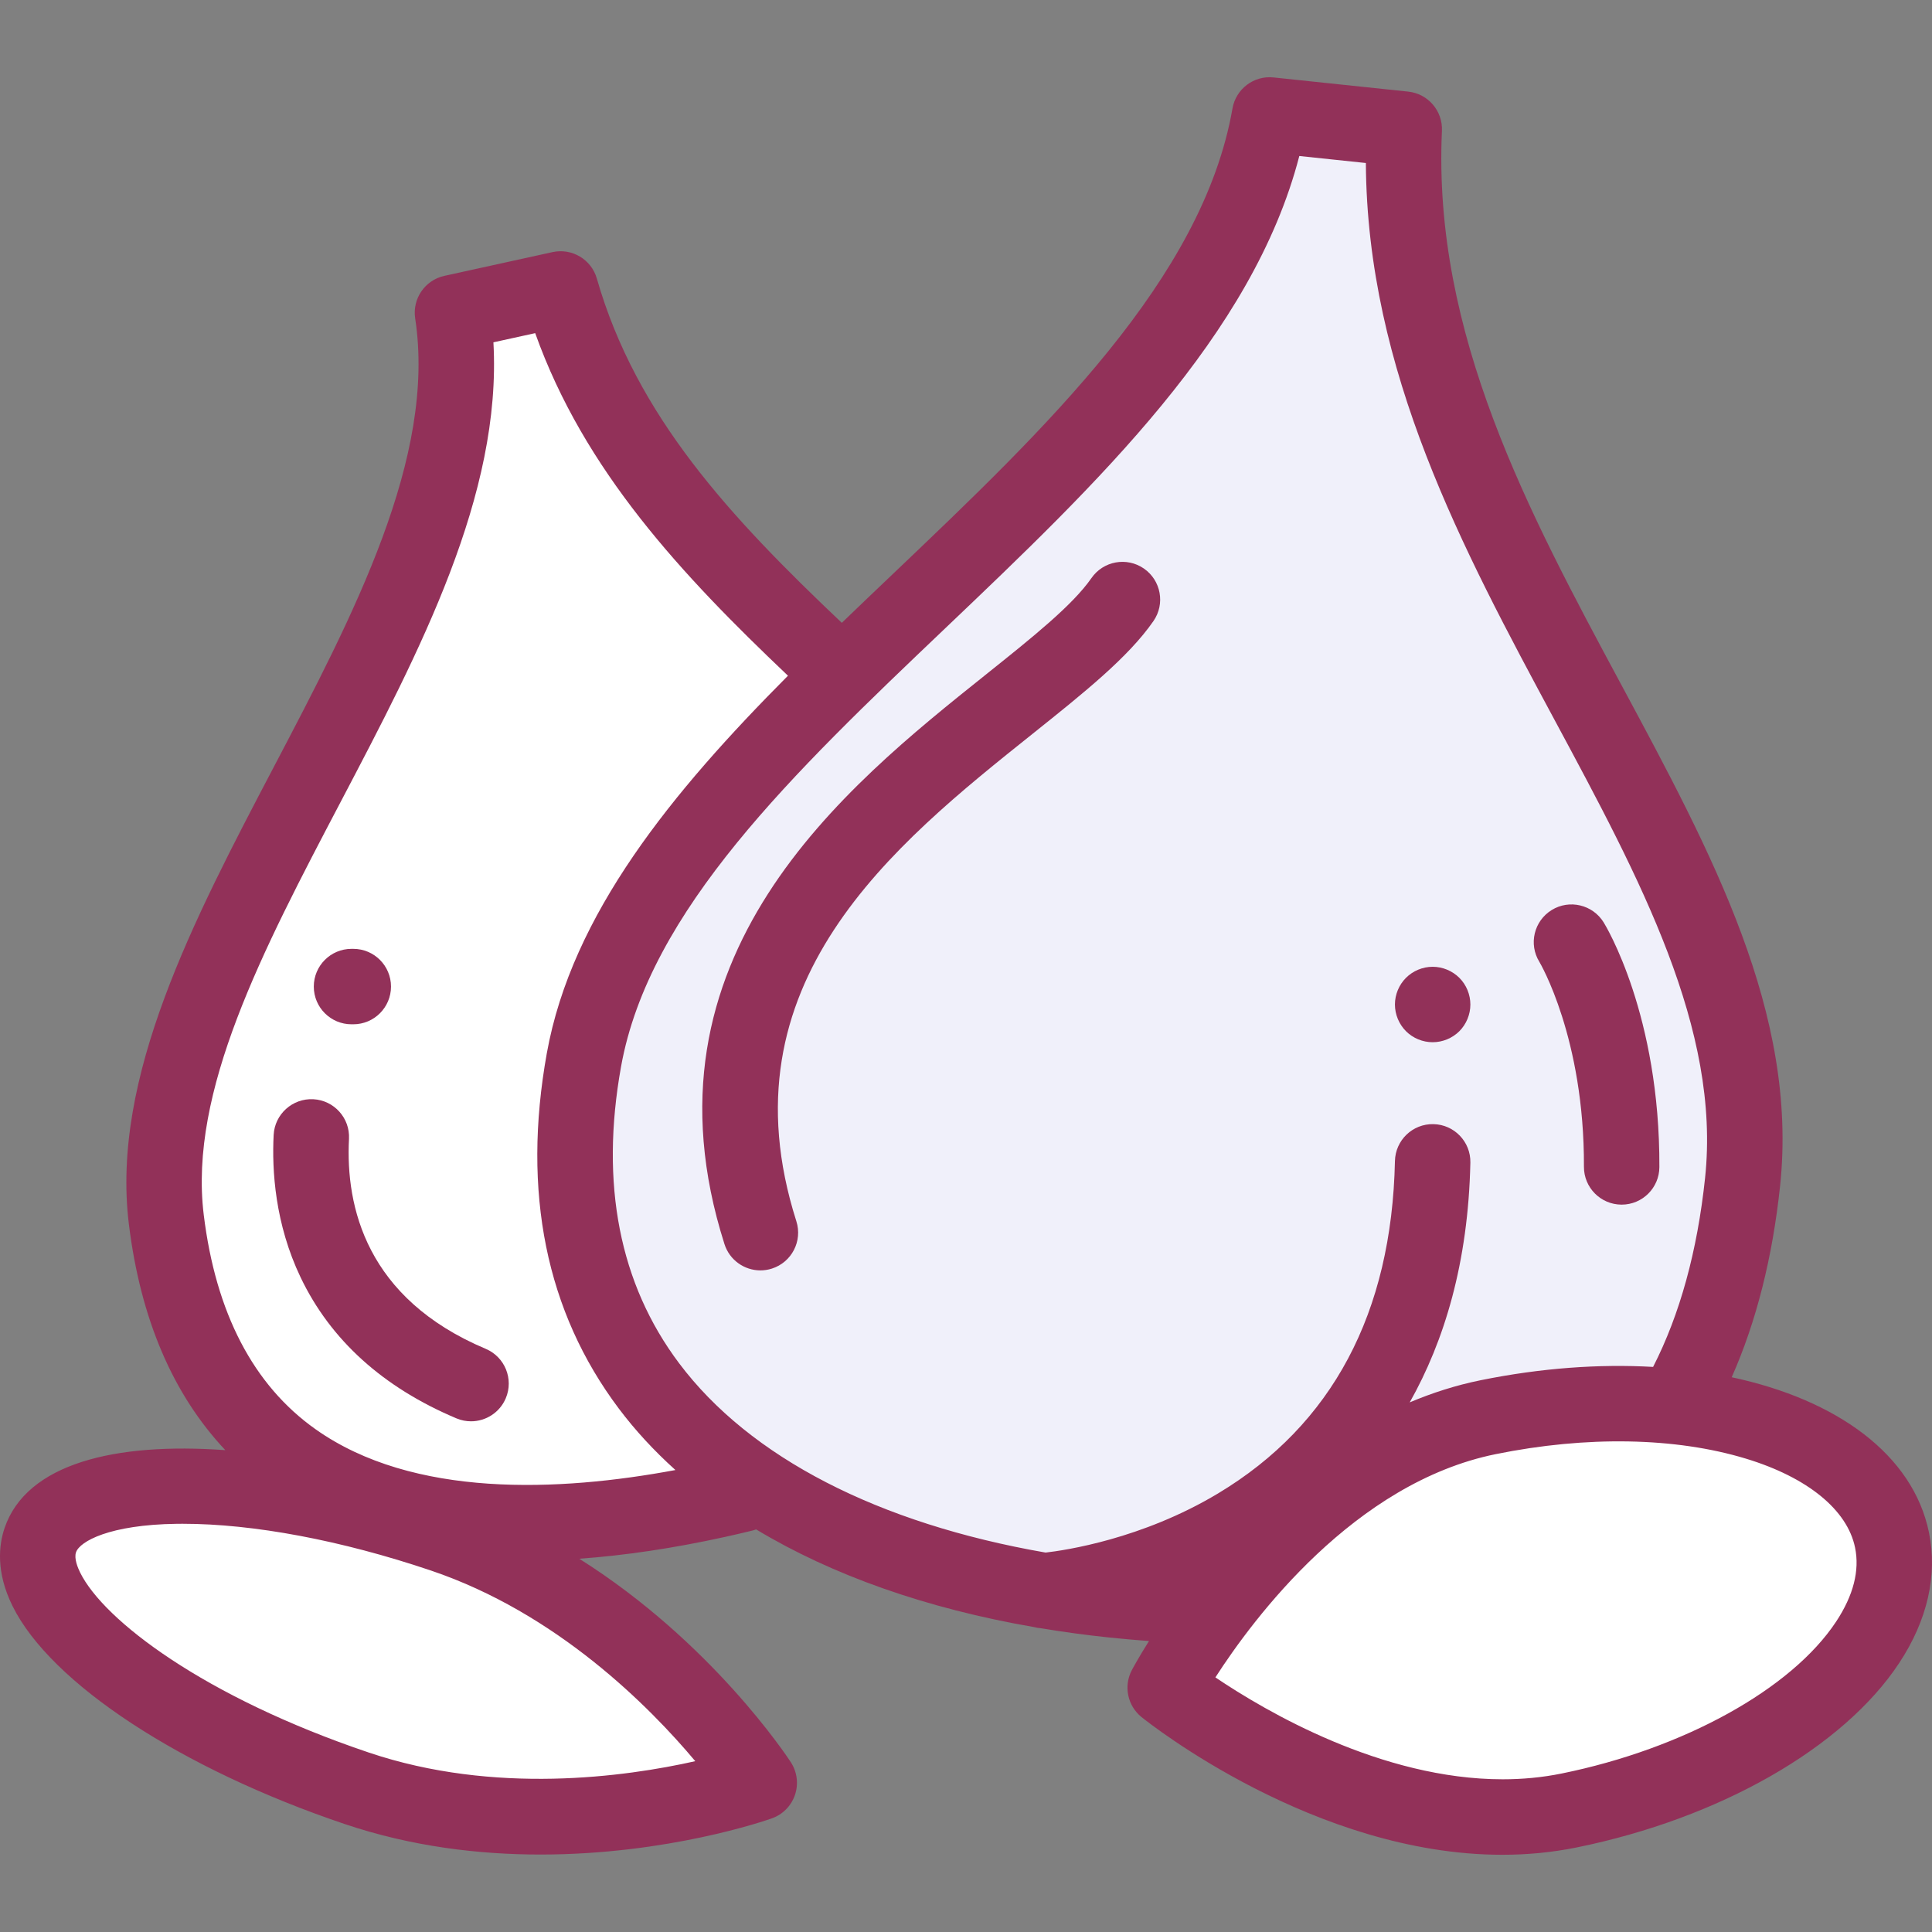 <?xml version="1.0" encoding="iso-8859-1"?>
<!-- Generator: Adobe Illustrator 19.0.0, SVG Export Plug-In . SVG Version: 6.00 Build 0)  -->
<svg version="1.1" id="Capa_1" xmlns="http://www.w3.org/2000/svg" xmlns:xlink="http://www.w3.org/1999/xlink" x="0px" y="0px" fill="#923159"
	 viewBox="0 0 512 512" style="enable-background:new 0 0 512 512;" xml:space="preserve">
<rect x="0" y="0" width="512" height="512" fill="#808080" stroke="none"/>
<path style="fill:#F0F0FA;"  d="M336.467,30.465c-16.665,95.448-172.754,165.64-181.72,250.435
	c-10.481,99.115,55.314,134.173,140.106,143.096c8.984,0.946,17.82,1.555,26.454,1.78c14.116-18.858,39.271-45.435,72.611-52.24
	c18.053-3.685,35.497-4.427,50.896-2.673c8.645-15.281,14.521-34.281,16.992-57.649c9.281-87.768-94.688-169.295-89.665-278.995
	L336.467,30.465z"/>
<g>
	<path style="fill:#FFFFFF;" d="M119.911,82.867c11.896,78.015-90.941,172.453-75.842,240.255
		c17.649,79.254,77.813,89.375,145.917,74.417c3.613-0.794,7.17-1.645,10.675-2.551c-32.705-21.838-51.319-57.308-45.37-113.314
		c3.789-35.669,33.826-68.744,68.524-102.214c-30.747-28.787-62.823-59.494-75.251-102.885L119.911,82.867z"/>
	<path style="fill:#FFFFFF;" d="M394.365,375.574c53.188-10.81,101.11,3.759,107.037,32.539
		c5.927,28.781-32.385,60.876-85.574,71.687c-53.188,10.81-107.037-32.539-107.037-32.539S341.178,386.383,394.365,375.574z"/>
	<path style="fill:#FFFFFF;" d="M94.525,473.909c-52.613-17.754-90.154-47.187-83.848-65.739
		c6.306-18.553,54.069-19.201,106.683-1.446s83.848,65.739,83.848,65.739S147.138,491.663,94.525,473.909z"/>
</g>
<path d="M191.993,329.703c1.354,4.251,5.287,6.965,9.522,6.965c1.005,0,2.027-0.153,3.037-0.475c5.26-1.675,8.166-7.298,6.49-12.558
	c-20.092-63.079,25.767-99.728,62.616-129.176c13.618-10.883,25.377-20.281,32.021-29.875c3.143-4.539,2.011-10.766-2.527-13.909
	c-4.539-3.143-10.766-2.011-13.909,2.527c-4.977,7.186-15.677,15.738-28.066,25.639C223.964,208.58,167.727,253.522,191.993,329.703
	z"/>
<path d="M419.76,309.205c-0.022,5.521,4.436,10.014,9.956,10.036c0.014,0,0.026,0,0.041,0c5.502,0,9.973-4.45,9.995-9.956
	c0.159-40.235-14.159-63.859-14.768-64.846c-2.903-4.696-9.076-6.171-13.773-3.268c-4.695,2.903-6.163,9.041-3.259,13.737
	C408.072,255.106,419.895,275.08,419.76,309.205z"/>
<path d="M93.156,271.447h0.467c5.521,0,9.996-4.475,9.996-9.996c0-5.521-4.475-9.996-9.996-9.996h-0.467
	c-5.521,0-9.996,4.475-9.996,9.996C83.159,266.972,87.635,271.447,93.156,271.447z"/>
<path d="M379.668,276.199c2.639,0,5.208-1.06,7.077-2.919c1.859-1.869,2.919-4.438,2.919-7.077c0-2.629-1.06-5.208-2.919-7.067
	c-1.869-1.859-4.448-2.929-7.077-2.929s-5.208,1.07-7.067,2.929c-1.859,1.859-2.929,4.438-2.929,7.067
	c0,2.639,1.07,5.208,2.929,7.077C374.46,275.14,377.039,276.199,379.668,276.199z"/>
<path d="M128.712,357.453c-31.63-13.335-37.158-37.622-36.226-55.648c0.285-5.513-3.953-10.214-9.467-10.499
	c-5.504-0.275-10.213,3.953-10.499,9.467c-0.486,9.394,0.362,23.574,7.157,37.773c7.93,16.569,21.814,29.128,41.268,37.329
	c1.269,0.535,2.584,0.788,3.878,0.788c3.899,0,7.605-2.296,9.215-6.116C136.185,365.459,133.799,359.597,128.712,357.453z"/>
<path d="M511.192,406.097c-4.232-20.554-24.273-35.144-52.272-41.114c6.502-14.681,10.812-31.678,12.825-50.717
	c4.82-45.578-17.972-87.963-42.102-132.834c-24.572-45.695-49.982-92.947-47.517-146.755c0.242-5.286-3.678-9.845-8.94-10.398
	l-35.673-3.755c-5.23-0.559-9.99,3.043-10.894,8.222c-7.886,45.165-49.547,84.841-89.836,123.209
	c-4.564,4.346-9.143,8.711-13.694,13.099c-29.528-27.98-54.463-54.726-64.918-91.231c-1.453-5.073-6.6-8.14-11.754-7.011
	l-28.653,6.294c-5.146,1.131-8.532,6.062-7.737,11.27c5.611,36.797-16.313,78.569-37.515,118.967
	c-21.2,40.392-43.121,82.159-38.368,120.996c3.075,25.123,11.672,45.204,25.573,59.968c-29.192-2.12-52.687,3.523-58.507,20.649
	c-1.504,4.428-2.361,11.605,2.107,20.65c10.113,20.47,44.659,43.149,88.01,57.777c17.868,6.03,35.771,8.09,51.903,8.09
	c33.754,0,59.738-9.024,61.321-9.587c2.886-1.025,5.143-3.315,6.124-6.216c0.981-2.9,0.58-6.091-1.092-8.657
	c-1.056-1.622-21.048-31.871-56.07-53.931c12.056-0.86,24.925-2.771,38.614-5.778c2.403-0.528,4.825-1.091,7.199-1.671
	c0.362-0.089,0.713-0.2,1.056-0.325c20.192,12.156,45.133,20.957,73.679,25.891c0.572,0.151,1.161,0.253,1.764,0.299
	c5.851,0.974,11.841,1.795,17.981,2.441c3.609,0.38,7.166,0.687,10.69,0.956c-2.715,4.307-4.252,7.15-4.53,7.672
	c-2.252,4.235-1.18,9.473,2.557,12.481c2.077,1.671,45.964,36.487,95.607,36.487c6.488,0,13.085-0.596,19.689-1.938
	c37.909-7.705,70.659-26.424,85.467-48.85C510.788,429.387,513.521,417.405,511.192,406.097z M250.571,166.431
	c40.088-38.177,81.46-77.575,93.758-125.088l17.638,1.856c0.328,55.203,25.593,102.183,50.068,147.699
	c22.627,42.078,44,81.822,39.828,121.264c-2.053,19.411-6.687,36.229-13.777,50.084c-14.219-0.815-29.702,0.276-45.715,3.531
	c-6.574,1.336-12.837,3.353-18.781,5.868c9.131-16.205,15.504-36.968,16.071-63.53c0.118-5.519-4.26-10.09-9.78-10.207
	c-5.517-0.128-10.09,4.26-10.207,9.78c-0.862,40.283-16.628,69.917-46.861,88.077c-20.198,12.132-40.65,15.106-45.723,15.681
	c-44.268-7.686-78.364-25.192-97.126-50.178c-15.799-21.039-20.974-47.483-15.382-78.598
	C172.033,241.225,210.182,204.895,250.571,166.431z M184.255,466.73c-18.505,4.161-53.122,8.981-86.534-2.293
	c-43.632-14.723-70.23-35.042-76.478-47.689c-0.647-1.311-1.65-3.749-1.103-5.362c0.988-2.907,8.9-7.319,26.647-7.56
	c0.53-0.007,1.064-0.011,1.602-0.011c18.778,0,42.052,4.374,65.774,12.379C147.557,427.463,172.097,452.228,184.255,466.73z
	 M83.614,378.756c-16.469-11.667-26.436-30.795-29.624-56.85c-3.994-32.642,15.542-69.867,36.226-109.276
	c21.07-40.145,42.806-81.56,40.546-121.913l11.07-2.431c12.98,36.41,38.791,64.009,66.989,90.784
	c-30.617,30.766-57.281,63.168-63.911,100.062c-6.614,36.804-0.197,68.477,19.073,94.139c4.352,5.796,9.381,11.231,15.014,16.301
	C148.218,395.315,109.482,397.085,83.614,378.756z M486.604,429.729c-11.807,17.881-40.369,33.69-72.766,40.274
	c-5.201,1.058-10.428,1.528-15.623,1.528c-32.07-0.002-62.738-17.974-76.122-27.005c10.128-15.728,36.86-51.555,74.263-59.157
	c24.126-4.904,47.687-4.481,66.343,1.191c16.311,4.958,26.849,13.549,28.913,23.569
	C492.863,416.207,491.178,422.802,486.604,429.729z"/>
<g>
</g>
<g>
</g>
<g>
</g>
<g>
</g>
<g>
</g>
<g>
</g>
<g>
</g>
<g>
</g>
<g>
</g>
<g>
</g>
<g>
</g>
<g>
</g>
<g>
</g>
<g>
</g>
<g>
</g>
</svg>
